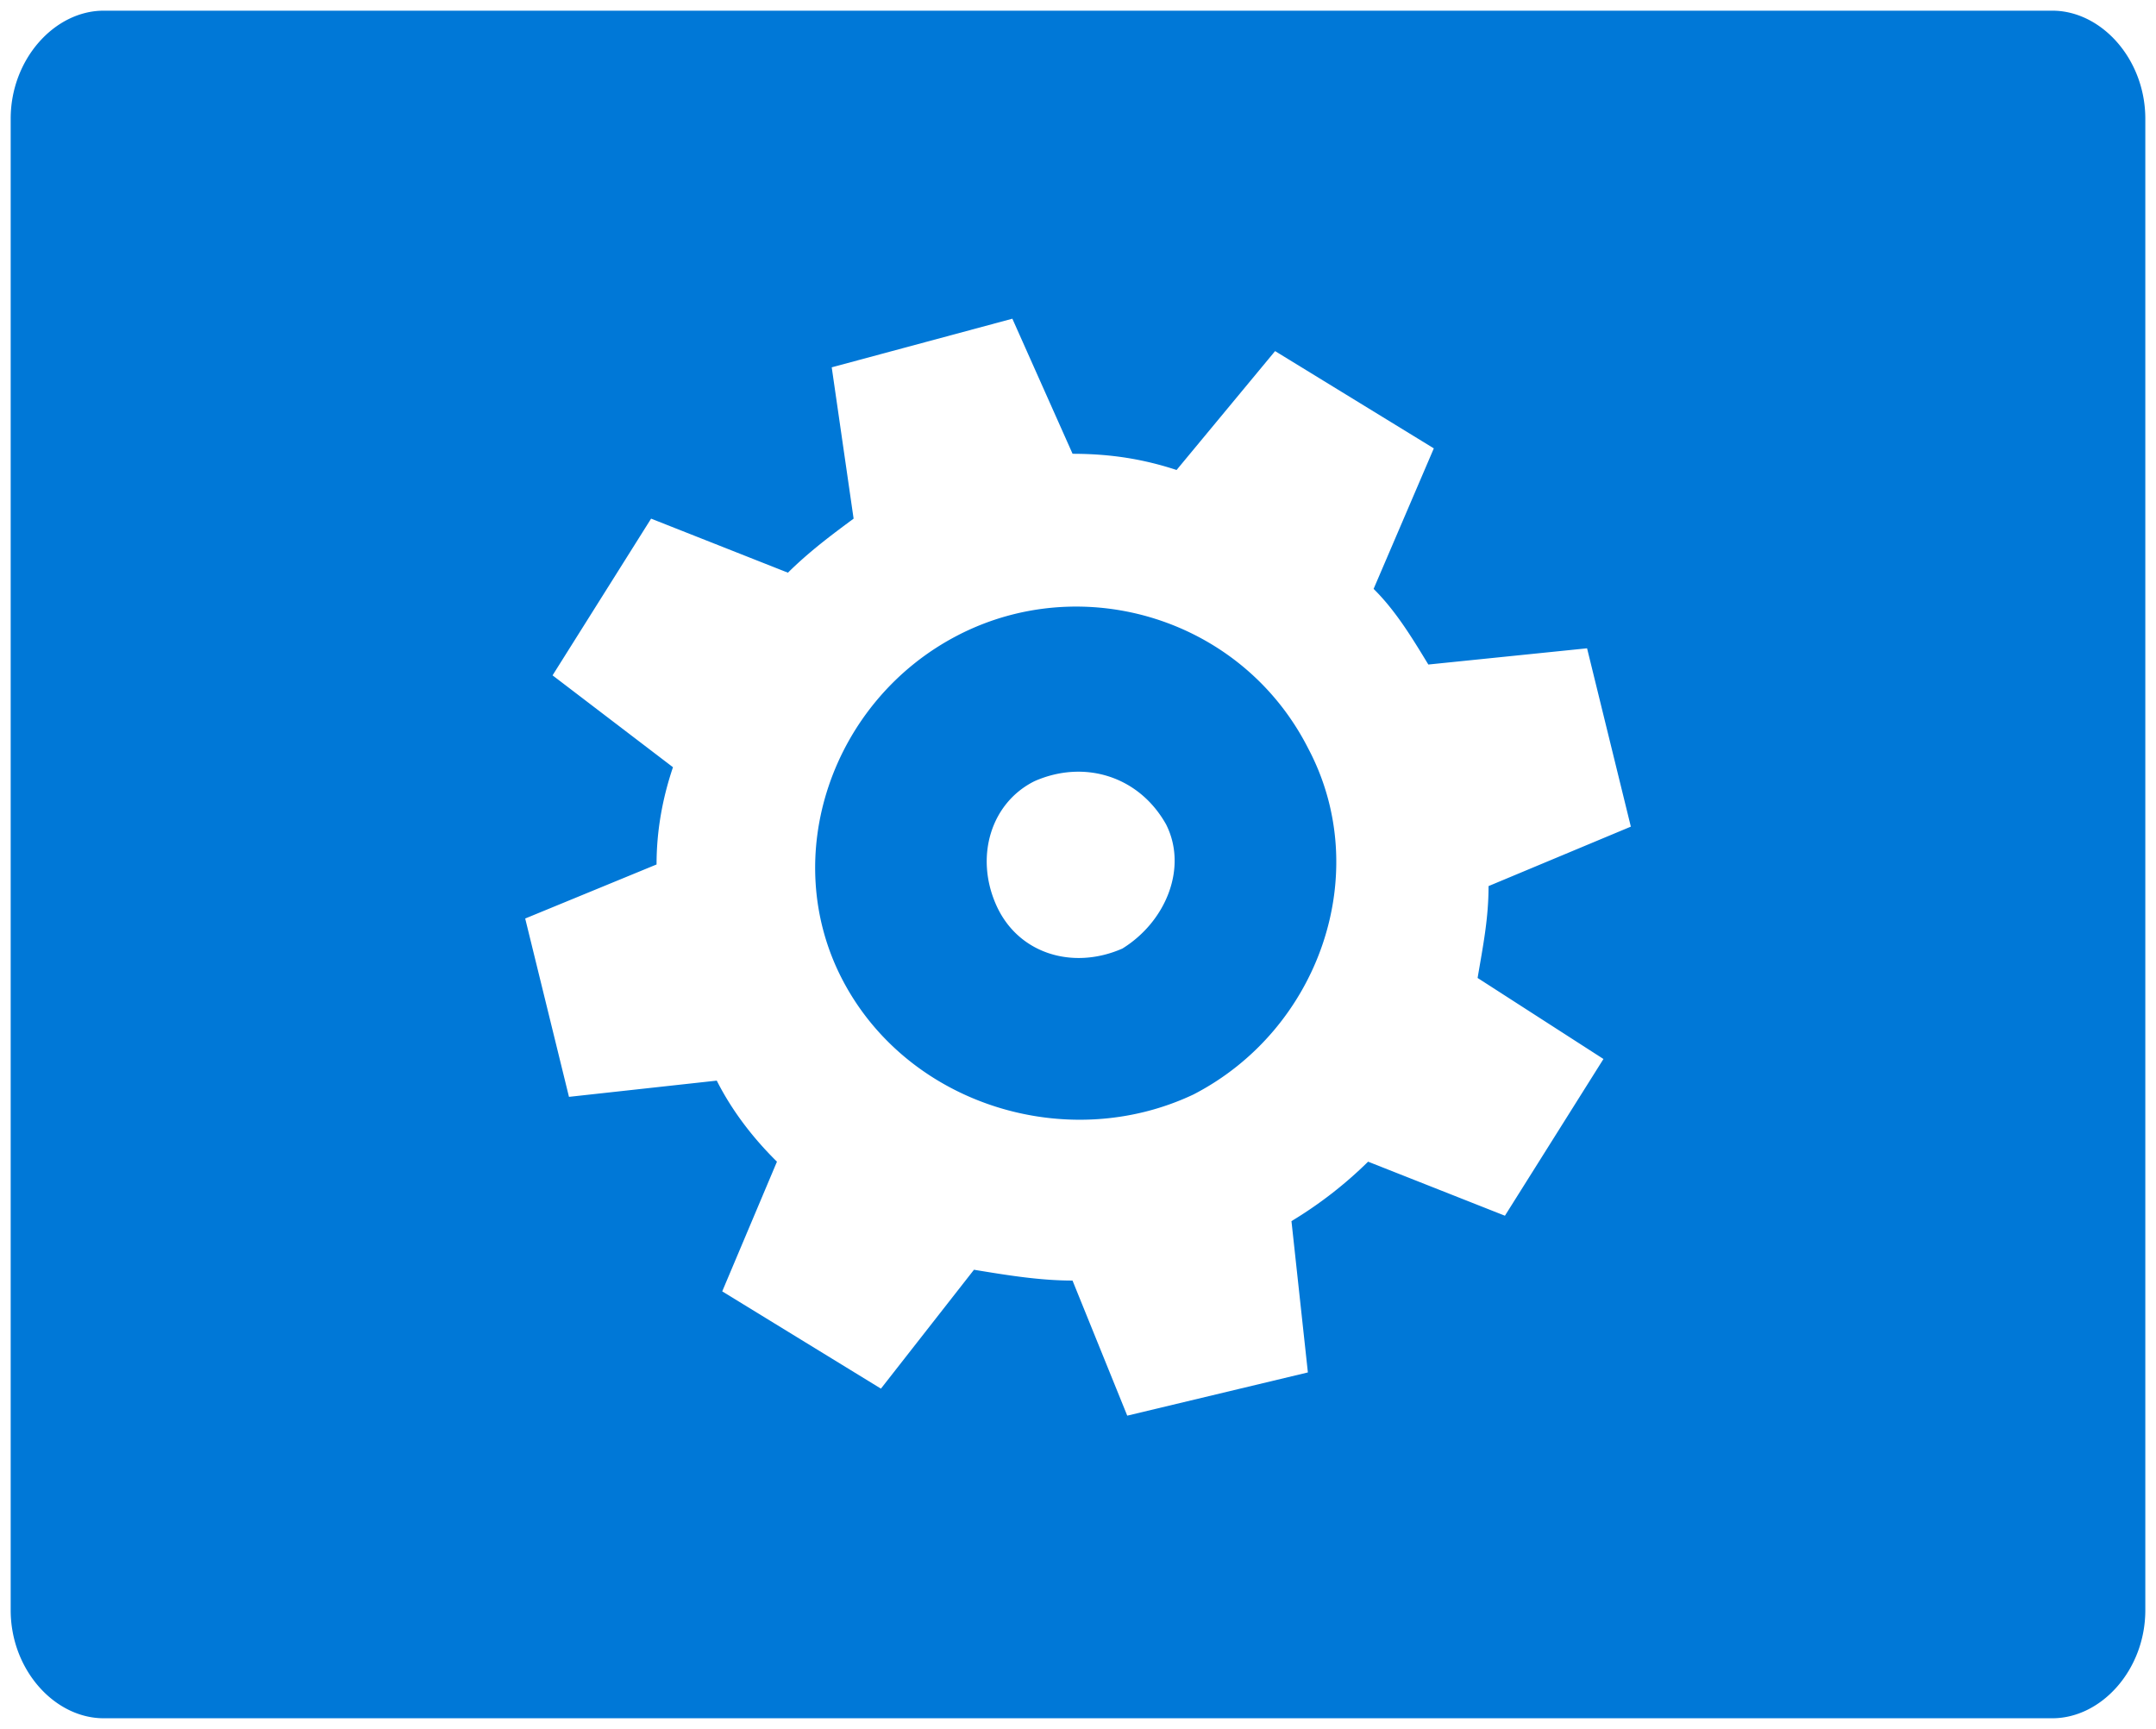 <svg xmlns="http://www.w3.org/2000/svg" xmlns:xlink="http://www.w3.org/1999/xlink" width="700px" height="561.38px" viewBox="0 0 101 81">
    <use xlink:href="#A" x=".5" y=".5"/>
    <symbol id="A" overflow="visible">
        <path d="M44.381 29.258c-5.897 3.038-8.461 10.38-5.385 16.202s10.513 8.102 16.41 5.317c5.897-3.038 8.461-10.38 5.384-16.202-3.077-6.076-10.513-8.355-16.41-5.317zm7.692 14.684c-2.308 1.012-4.872.253-5.897-2.025s-.257-4.81 1.795-5.823c2.308-1.012 4.872-.253 6.154 2.026 1.026 2.026 0 4.557-2.051 5.823zM95.641 0H4.359C2.052 0 0 2.278 0 5.063v69.873C0 77.722 2.052 80 4.359 80h91.282c2.307 0 4.359-2.278 4.359-5.063V5.063C100 2.278 97.949 0 95.641 0zM74.615 49.114L70 56.456l-6.41-2.532A19.32 19.32 0 0 1 60 56.709l.769 7.089-8.462 2.025-2.564-6.329c-1.539 0-3.077-.254-4.616-.507l-4.359 5.57L33.333 60l2.564-6.076c-1.026-1.012-2.051-2.278-2.82-3.797l-6.923.76-2.051-8.355L30.257 40c0-1.519.256-3.038.769-4.556l-5.641-4.304 4.616-7.342 6.41 2.532c1.026-1.012 2.051-1.772 3.077-2.532l-1.025-7.089 8.462-2.278 2.821 6.329c1.795 0 3.333.253 4.872.759l4.615-5.57 7.436 4.557-2.821 6.583c1.026 1.012 1.795 2.278 2.564 3.544l7.436-.76 2.051 8.355-6.666 2.785c0 1.519-.256 2.785-.513 4.304l5.897 3.797z" fill="#0078d7" stroke="none"/>
    </symbol>
</svg>